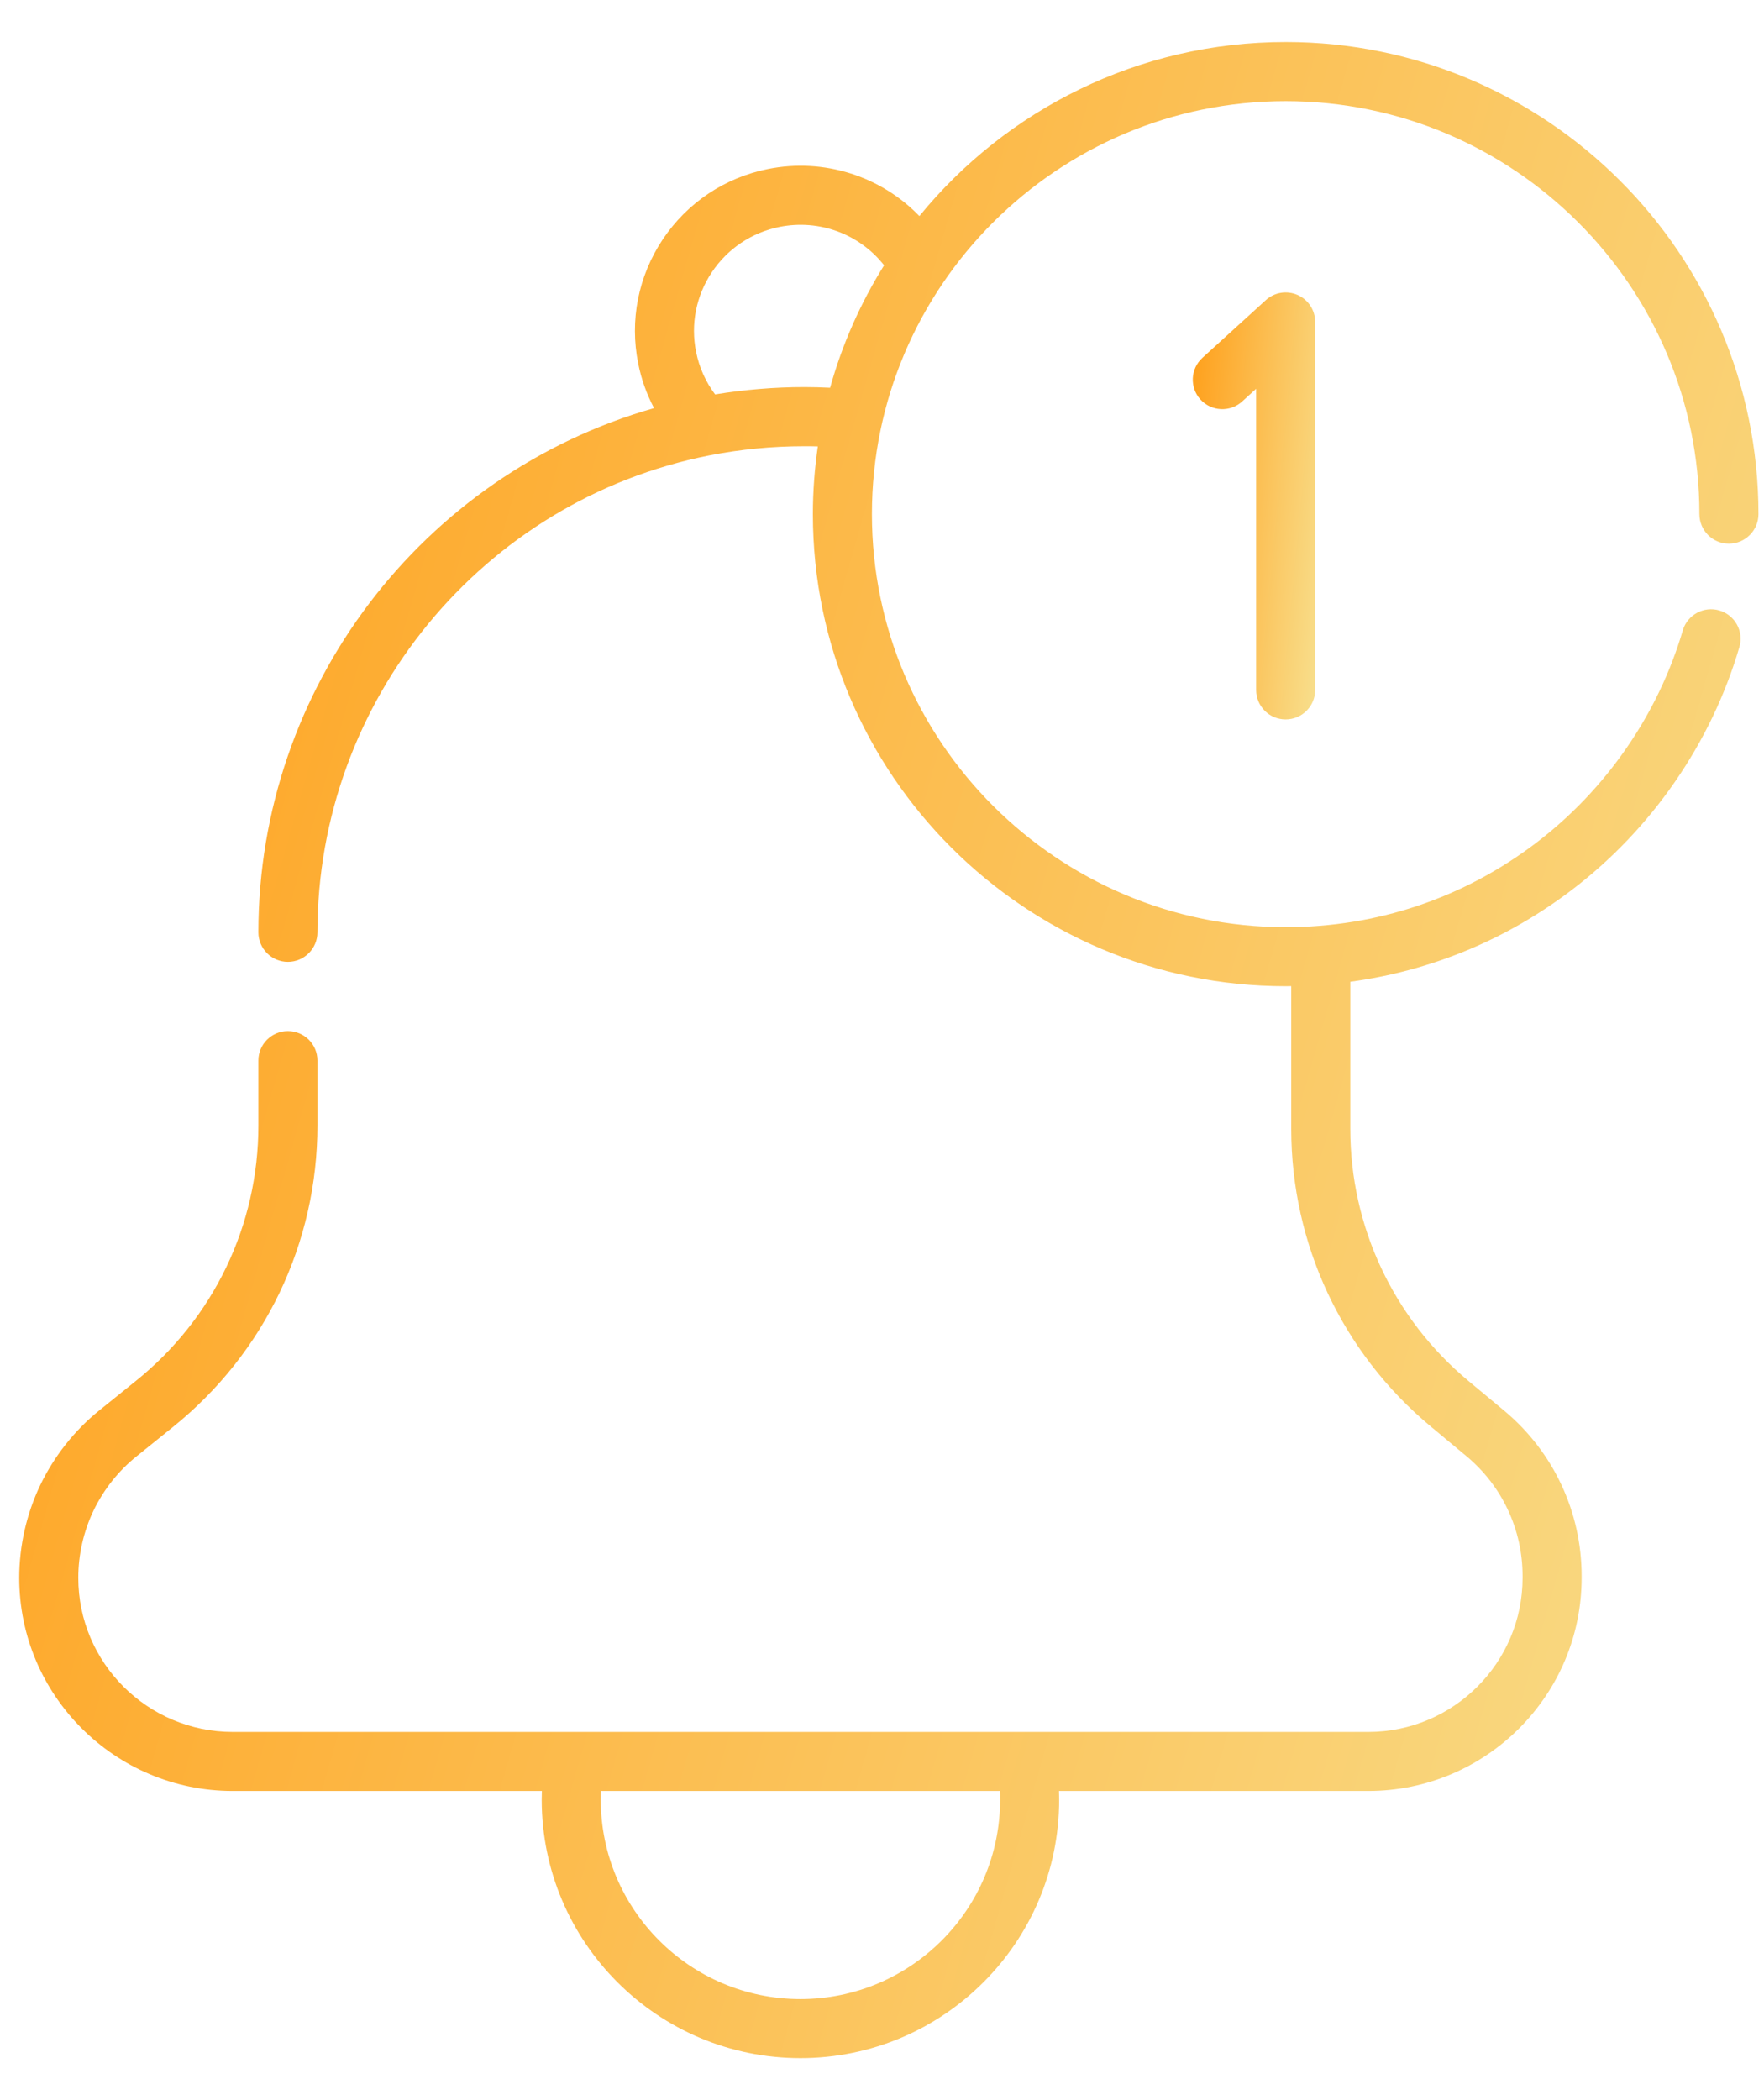<svg width="21" height="25" viewBox="0 0 21 25" fill="none" xmlns="http://www.w3.org/2000/svg">
    <path d="M20.231 6.12C20.231 6.314 20.388 6.472 20.582 6.472C20.776 6.472 20.934 6.314 20.934 6.12C20.934 3.021 18.409 0.5 15.306 0.5C13.549 0.5 11.977 1.309 10.945 2.572C10.487 2.098 9.813 1.878 9.141 2.012C8.625 2.116 8.181 2.414 7.889 2.851C7.598 3.289 7.494 3.813 7.598 4.329C7.635 4.515 7.699 4.693 7.786 4.858C5.027 5.645 3.076 8.188 3.076 11.098C3.076 11.292 3.233 11.45 3.427 11.45C3.622 11.45 3.779 11.292 3.779 11.098C3.779 8.342 5.741 5.955 8.445 5.421L8.446 5.421C8.816 5.348 9.196 5.312 9.575 5.312C9.629 5.312 9.682 5.312 9.736 5.314C9.698 5.577 9.677 5.846 9.677 6.12C9.677 9.219 12.202 11.74 15.306 11.74C15.328 11.74 15.35 11.739 15.372 11.739V13.438C15.372 14.81 15.977 16.102 17.033 16.981L17.456 17.333C17.882 17.687 18.126 18.208 18.126 18.761V18.782C18.126 19.794 17.301 20.617 16.288 20.617H2.771C1.757 20.617 0.932 19.794 0.932 18.782C0.932 18.506 0.995 18.229 1.114 17.981C1.234 17.732 1.41 17.509 1.626 17.336L2.06 16.986C3.152 16.106 3.779 14.797 3.779 13.396V12.625C3.779 12.431 3.622 12.274 3.427 12.274C3.233 12.274 3.076 12.431 3.076 12.625V13.396C3.076 14.584 2.545 15.692 1.618 16.438L1.184 16.788C0.888 17.026 0.645 17.334 0.48 17.677C0.316 18.019 0.229 18.402 0.229 18.782C0.229 20.182 1.369 21.32 2.771 21.32H6.451C6.45 21.355 6.449 21.39 6.449 21.424C6.449 23.121 7.831 24.5 9.529 24.5C11.228 24.5 12.609 23.121 12.609 21.424C12.609 21.39 12.608 21.355 12.607 21.32H16.288C17.689 21.32 18.829 20.182 18.829 18.782V18.761C18.829 17.998 18.493 17.281 17.906 16.792L17.483 16.44C16.588 15.695 16.075 14.601 16.075 13.438V11.687C17.031 11.558 17.93 11.188 18.709 10.596C19.662 9.873 20.372 8.845 20.707 7.703C20.762 7.517 20.655 7.322 20.469 7.267C20.283 7.212 20.087 7.319 20.033 7.505C19.739 8.504 19.118 9.403 18.284 10.036C17.422 10.691 16.392 11.037 15.306 11.037C12.59 11.037 10.38 8.831 10.38 6.12C10.38 3.409 12.59 1.204 15.306 1.204C18.021 1.204 20.231 3.409 20.231 6.12ZM11.906 21.424C11.906 22.733 10.84 23.797 9.529 23.797C8.218 23.797 7.152 22.733 7.152 21.424C7.152 21.39 7.153 21.355 7.154 21.32H11.904C11.906 21.355 11.906 21.39 11.906 21.424ZM9.575 4.608C9.22 4.608 8.863 4.638 8.513 4.695C8.402 4.547 8.324 4.375 8.287 4.19C8.22 3.859 8.287 3.522 8.474 3.241C8.662 2.96 8.948 2.768 9.28 2.701C9.755 2.606 10.233 2.787 10.525 3.158C10.245 3.606 10.027 4.096 9.882 4.616C9.781 4.611 9.678 4.608 9.575 4.608Z" fill="url(#paint0_linear)"/>
    <path d="M15.305 8.564C15.5 8.564 15.657 8.407 15.657 8.213V3.833C15.657 3.693 15.575 3.567 15.447 3.511C15.32 3.455 15.172 3.479 15.069 3.573L14.315 4.259C14.171 4.39 14.161 4.612 14.291 4.756C14.422 4.899 14.644 4.91 14.788 4.779L14.954 4.628V8.213C14.954 8.407 15.111 8.564 15.305 8.564Z" fill="url(#paint1_linear)"/>
    <defs>
        <linearGradient id="paint0_linear" x1="0.229" y1="0.5" x2="25.707" y2="7.768" gradientUnits="userSpaceOnUse">
            <stop stop-color="#FF9E18"/>
            <stop offset="1" stop-color="#F8DF8D"/>
        </linearGradient>
        <linearGradient id="paint1_linear" x1="14.2" y1="3.481" x2="16.121" y2="3.663" gradientUnits="userSpaceOnUse">
            <stop stop-color="#FF9E18"/>
            <stop offset="1" stop-color="#F8DF8D"/>
        </linearGradient>
    </defs>
</svg>
